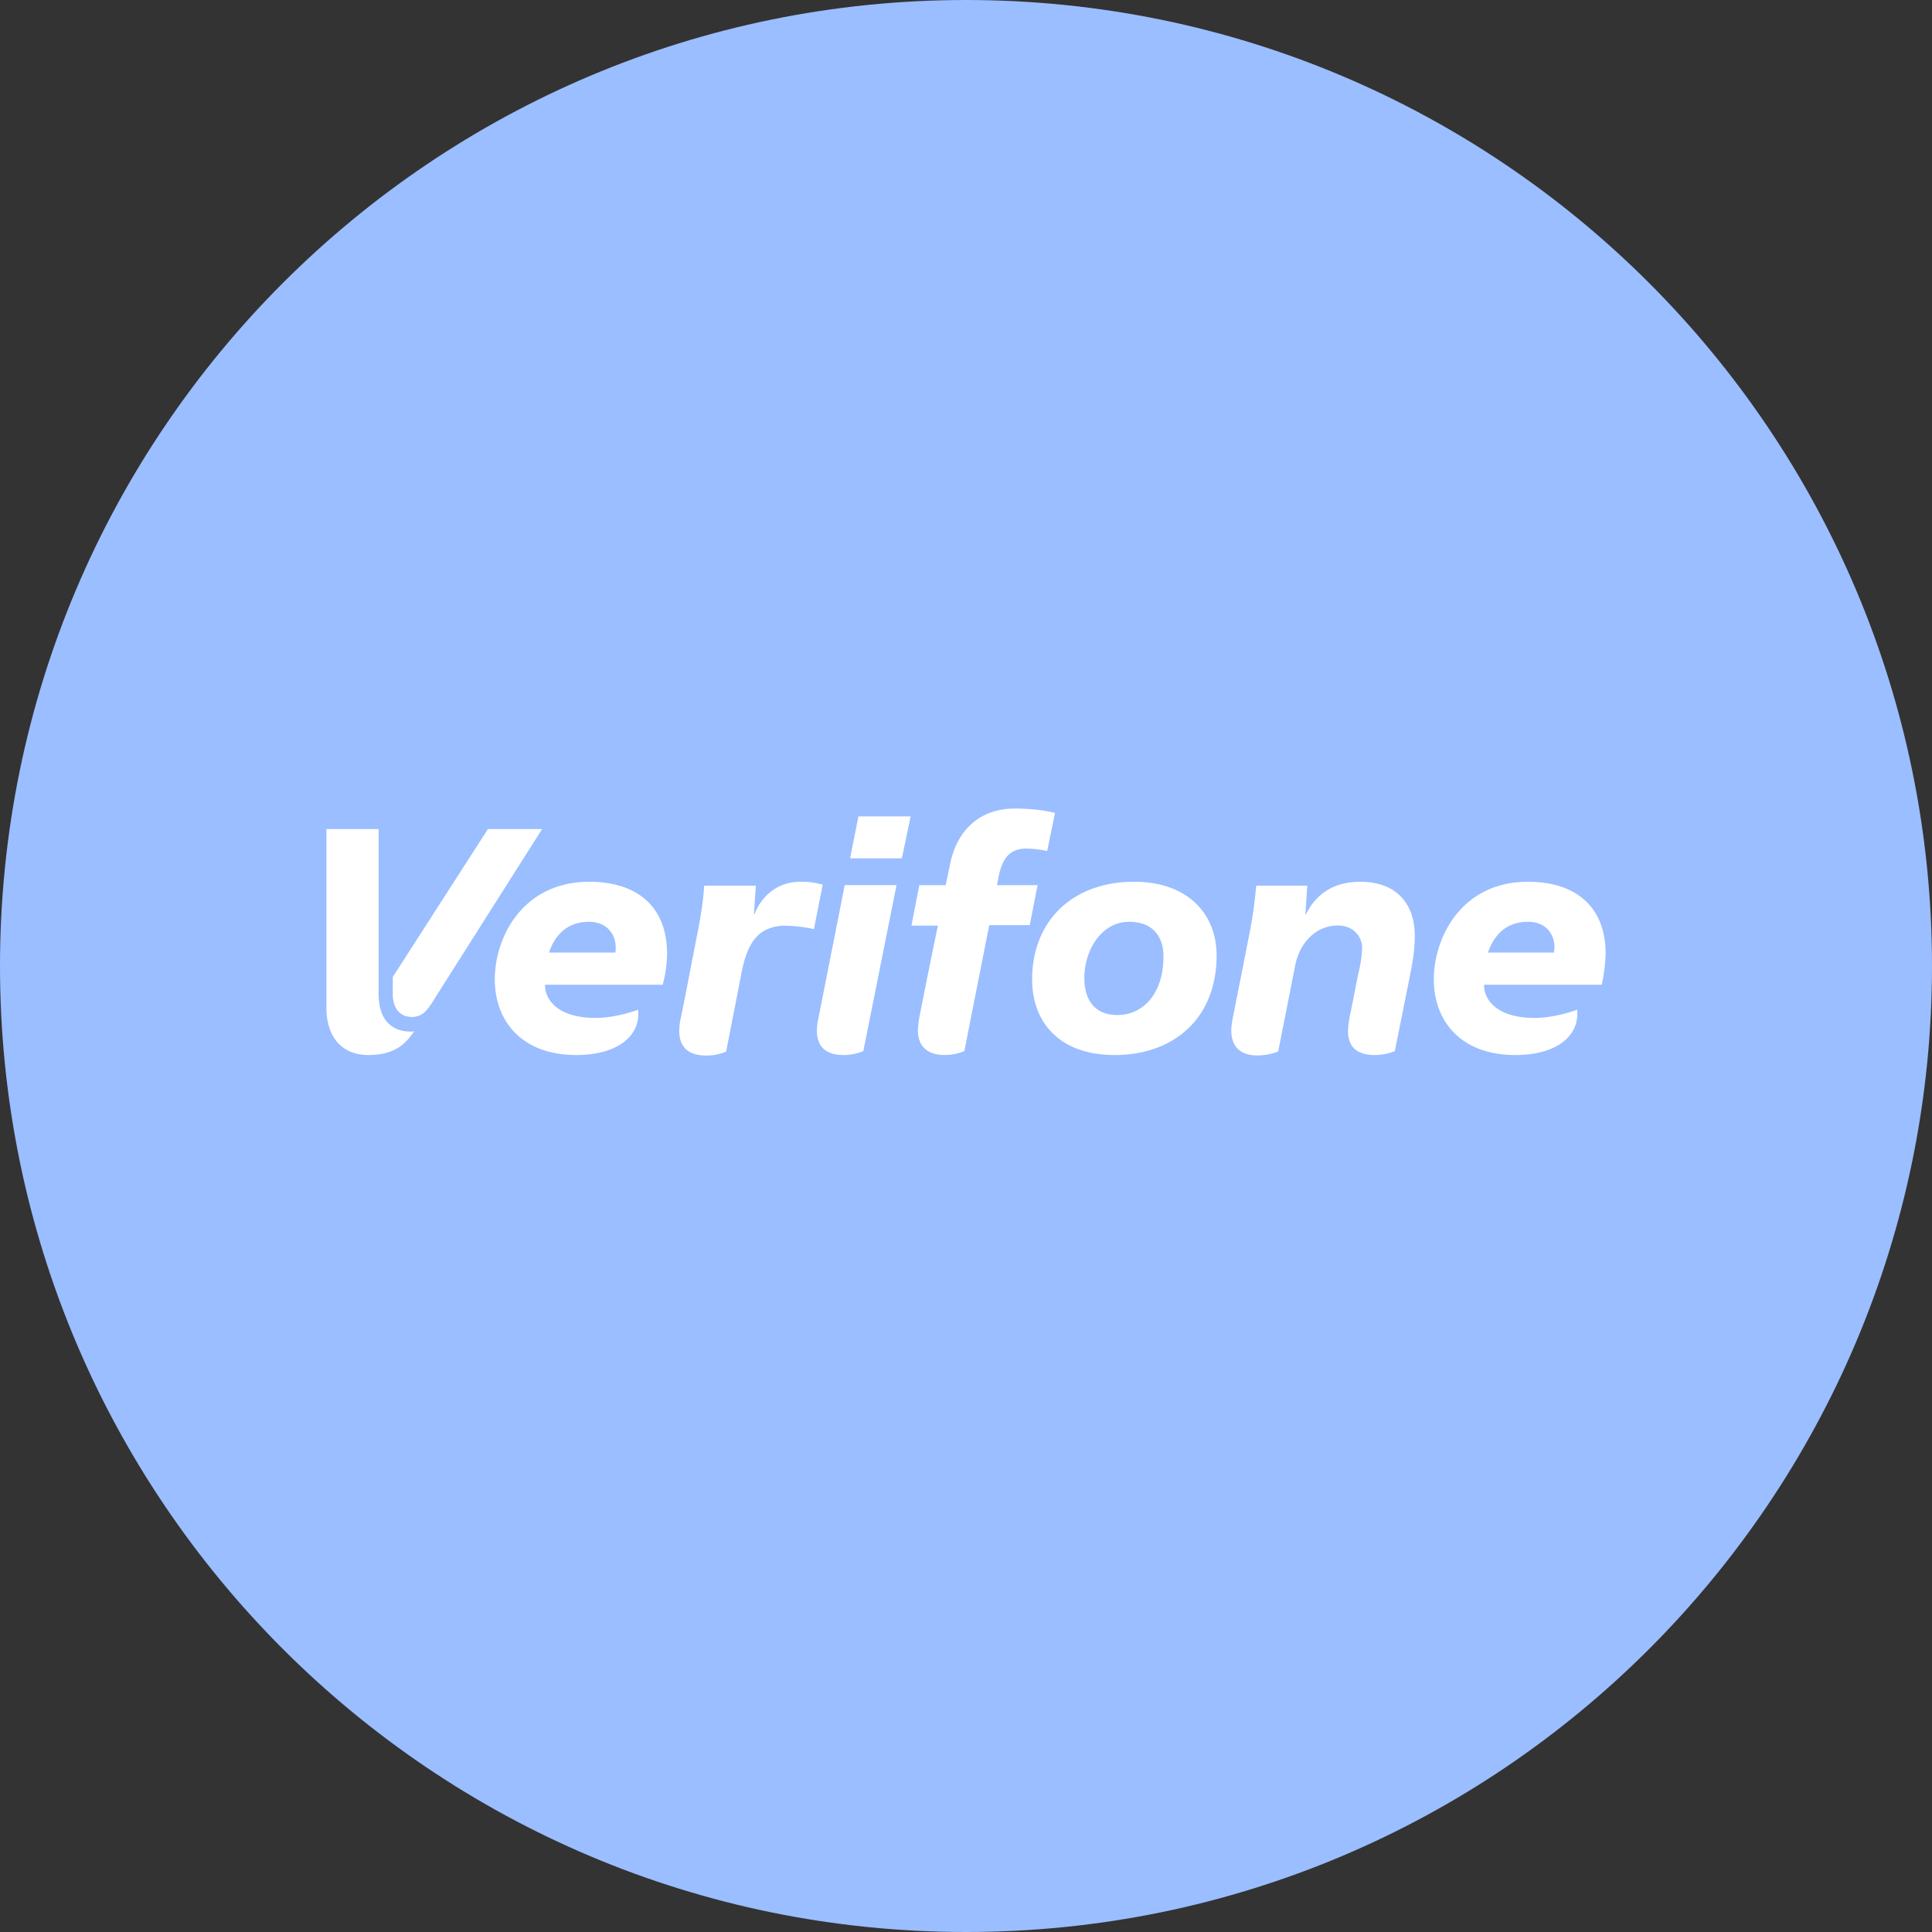 <svg xmlns="http://www.w3.org/2000/svg" width="1024" height="1024" fill="none">
   <rect width="100%" height="100%" fill="#333333" stroke="none"/>
   <g clip-path="url(#a)">
      <path fill="#9ABEFF" d="M512 1024c282.77 0 512-229.23 512-512S794.77 0 512 0 0 229.23 0 512s229.23 512 512 512Z"/>
      <path fill="#fff" d="M455 432.69h27.68L478 454.94h-27.44l4.44-22.25Zm-21.25 107.1a31.243 31.243 0 0 0-.78 6.47c0 10.09 6.73 12.93 14 12.93a28.007 28.007 0 0 0 10.61-2.07l17.59-88h-27.45s-8.54 43.25-13.97 70.67Zm287.39-72.43c-18.37 0-25.61 10.61-29 17.33h-.26l1-15.26h-27.09a223.413 223.413 0 0 1-3.1 23s-6.21 31.82-7.5 38c-.78 4.66-2.59 11.64-2.59 15.52 0 8.54 4.4 13.45 14 13.45a31.2 31.2 0 0 0 10.86-2.07l9.05-45.79c2.59-12.68 11.64-21 22.51-21 8.8 0 12.93 6.47 12.93 11.64a62.8 62.8 0 0 1-2.07 14L716 535.91a54.736 54.736 0 0 0-1.55 10.35c0 8.8 4.91 12.93 14.23 12.93a29.002 29.002 0 0 0 10.61-2.07l8.24-41.12c1.81-9.31 2.33-14.23 2.33-20.18 0-16.82-9.86-28.46-28.72-28.46Zm-76.31 39.06c0 33.37-22.76 52.77-54.06 52.77-29.49 0-43.72-17.59-43.72-40.1 0-30.78 21.21-51.74 54.06-51.74 28.46.01 43.72 17.08 43.72 39.07Zm-28.2 0c0-9.05-4.91-17.85-18.11-17.85-15.26 0-23.8 15.78-23.8 29.75 0 11.64 5.43 19.66 17.59 19.66 13.69.02 24.58-11.64 24.33-31.56h-.01Zm-88.21-37.25 1-5.17c2.07-9.83 6.47-14.23 14.49-14.23 3.741.054 7.466.486 11.12 1.29l4.14-20.18c-1.81-.52-9.57-2.33-21.21-2.33-18.62 0-30.78 11.38-34.4 29.49l-2.33 11.12h-14l-4.14 21.47h14s-5.69 27.42-9.57 47.34a48.714 48.714 0 0 0-1 8c0 10.09 6.73 13.19 14 13.19a26.66 26.66 0 0 0 10.61-2.07l13.19-66.74h21.47l4.14-21.21-21.51.03Zm-104.25-1.81c-13.71 0-21.47 9.57-24.32 17.33h-.26l1-15.26h-27.37c-.26 5.17-1.29 14.23-4.14 28.2-2.85 14.23-5.43 28.45-8.28 42.16a31.623 31.623 0 0 0-.78 6.73c0 7.24 3.62 12.93 14.23 12.93a26.66 26.66 0 0 0 10.61-2.07l8-40.87c2.85-15.52 8.28-25.87 23.54-25.87a74.986 74.986 0 0 1 15 1.81l4.66-23.54a38.899 38.899 0 0 0-11.88-1.55h-.01Zm424.75 54.58h-62.33c-.26 6.47 5.17 17.59 26.9 17.59 9.83 0 20.69-3.62 22.51-4.4v2.33c0 12.42-11.9 21.73-32.85 21.73-29 0-43.2-18.11-43.2-40.1 0-21.99 14.49-51.74 49.93-51.74 23.54 0 41.13 11.64 41.13 38.28a87.317 87.317 0 0 1-2.08 16.31h-.01Zm-39.06-33.37c-12.93 0-18.62 8.8-21.21 16.3h34.92c1.56-8.02-3.09-16.3-13.7-16.3h-.01Zm-456.3 17.07a66.876 66.876 0 0 1-2.33 16.3h-62.34c-.26 6.47 5.17 17.59 26.9 17.59 9.83 0 20.69-3.62 22.51-4.4v2.33c0 12.42-11.9 21.73-32.85 21.73-29 0-43.2-18.11-43.2-40.1 0-21.99 14.49-51.74 50.18-51.74 23.57.01 41.13 11.65 41.13 38.29Zm-41.39-17.07c-12.93 0-18.62 8.8-21.21 16.3h35.18c1.29-8.02-3.36-16.3-13.97-16.3Zm-111.49 38.28v-87.43H173v94.68c0 15 7.76 25.09 22.25 25.09 13.71 0 19.66-5.69 24.32-12.68a6.338 6.338 0 0 1-1.81.26c-10.61 0-17.08-6.77-17.08-19.92Zm57.94-87.43-50.44 78.38v9.05c0 8.8 4.91 12.16 10.09 12.16 5.43 0 8.28-3.62 10.86-7.76 4.4-7 58.2-91.83 58.2-91.83h-28.71Z"/>
   </g>
   <defs>
      <clipPath id="a">
         <path fill="#fff" d="M0 0h1024v1024H0z"/>
      </clipPath>
   </defs>
</svg>
